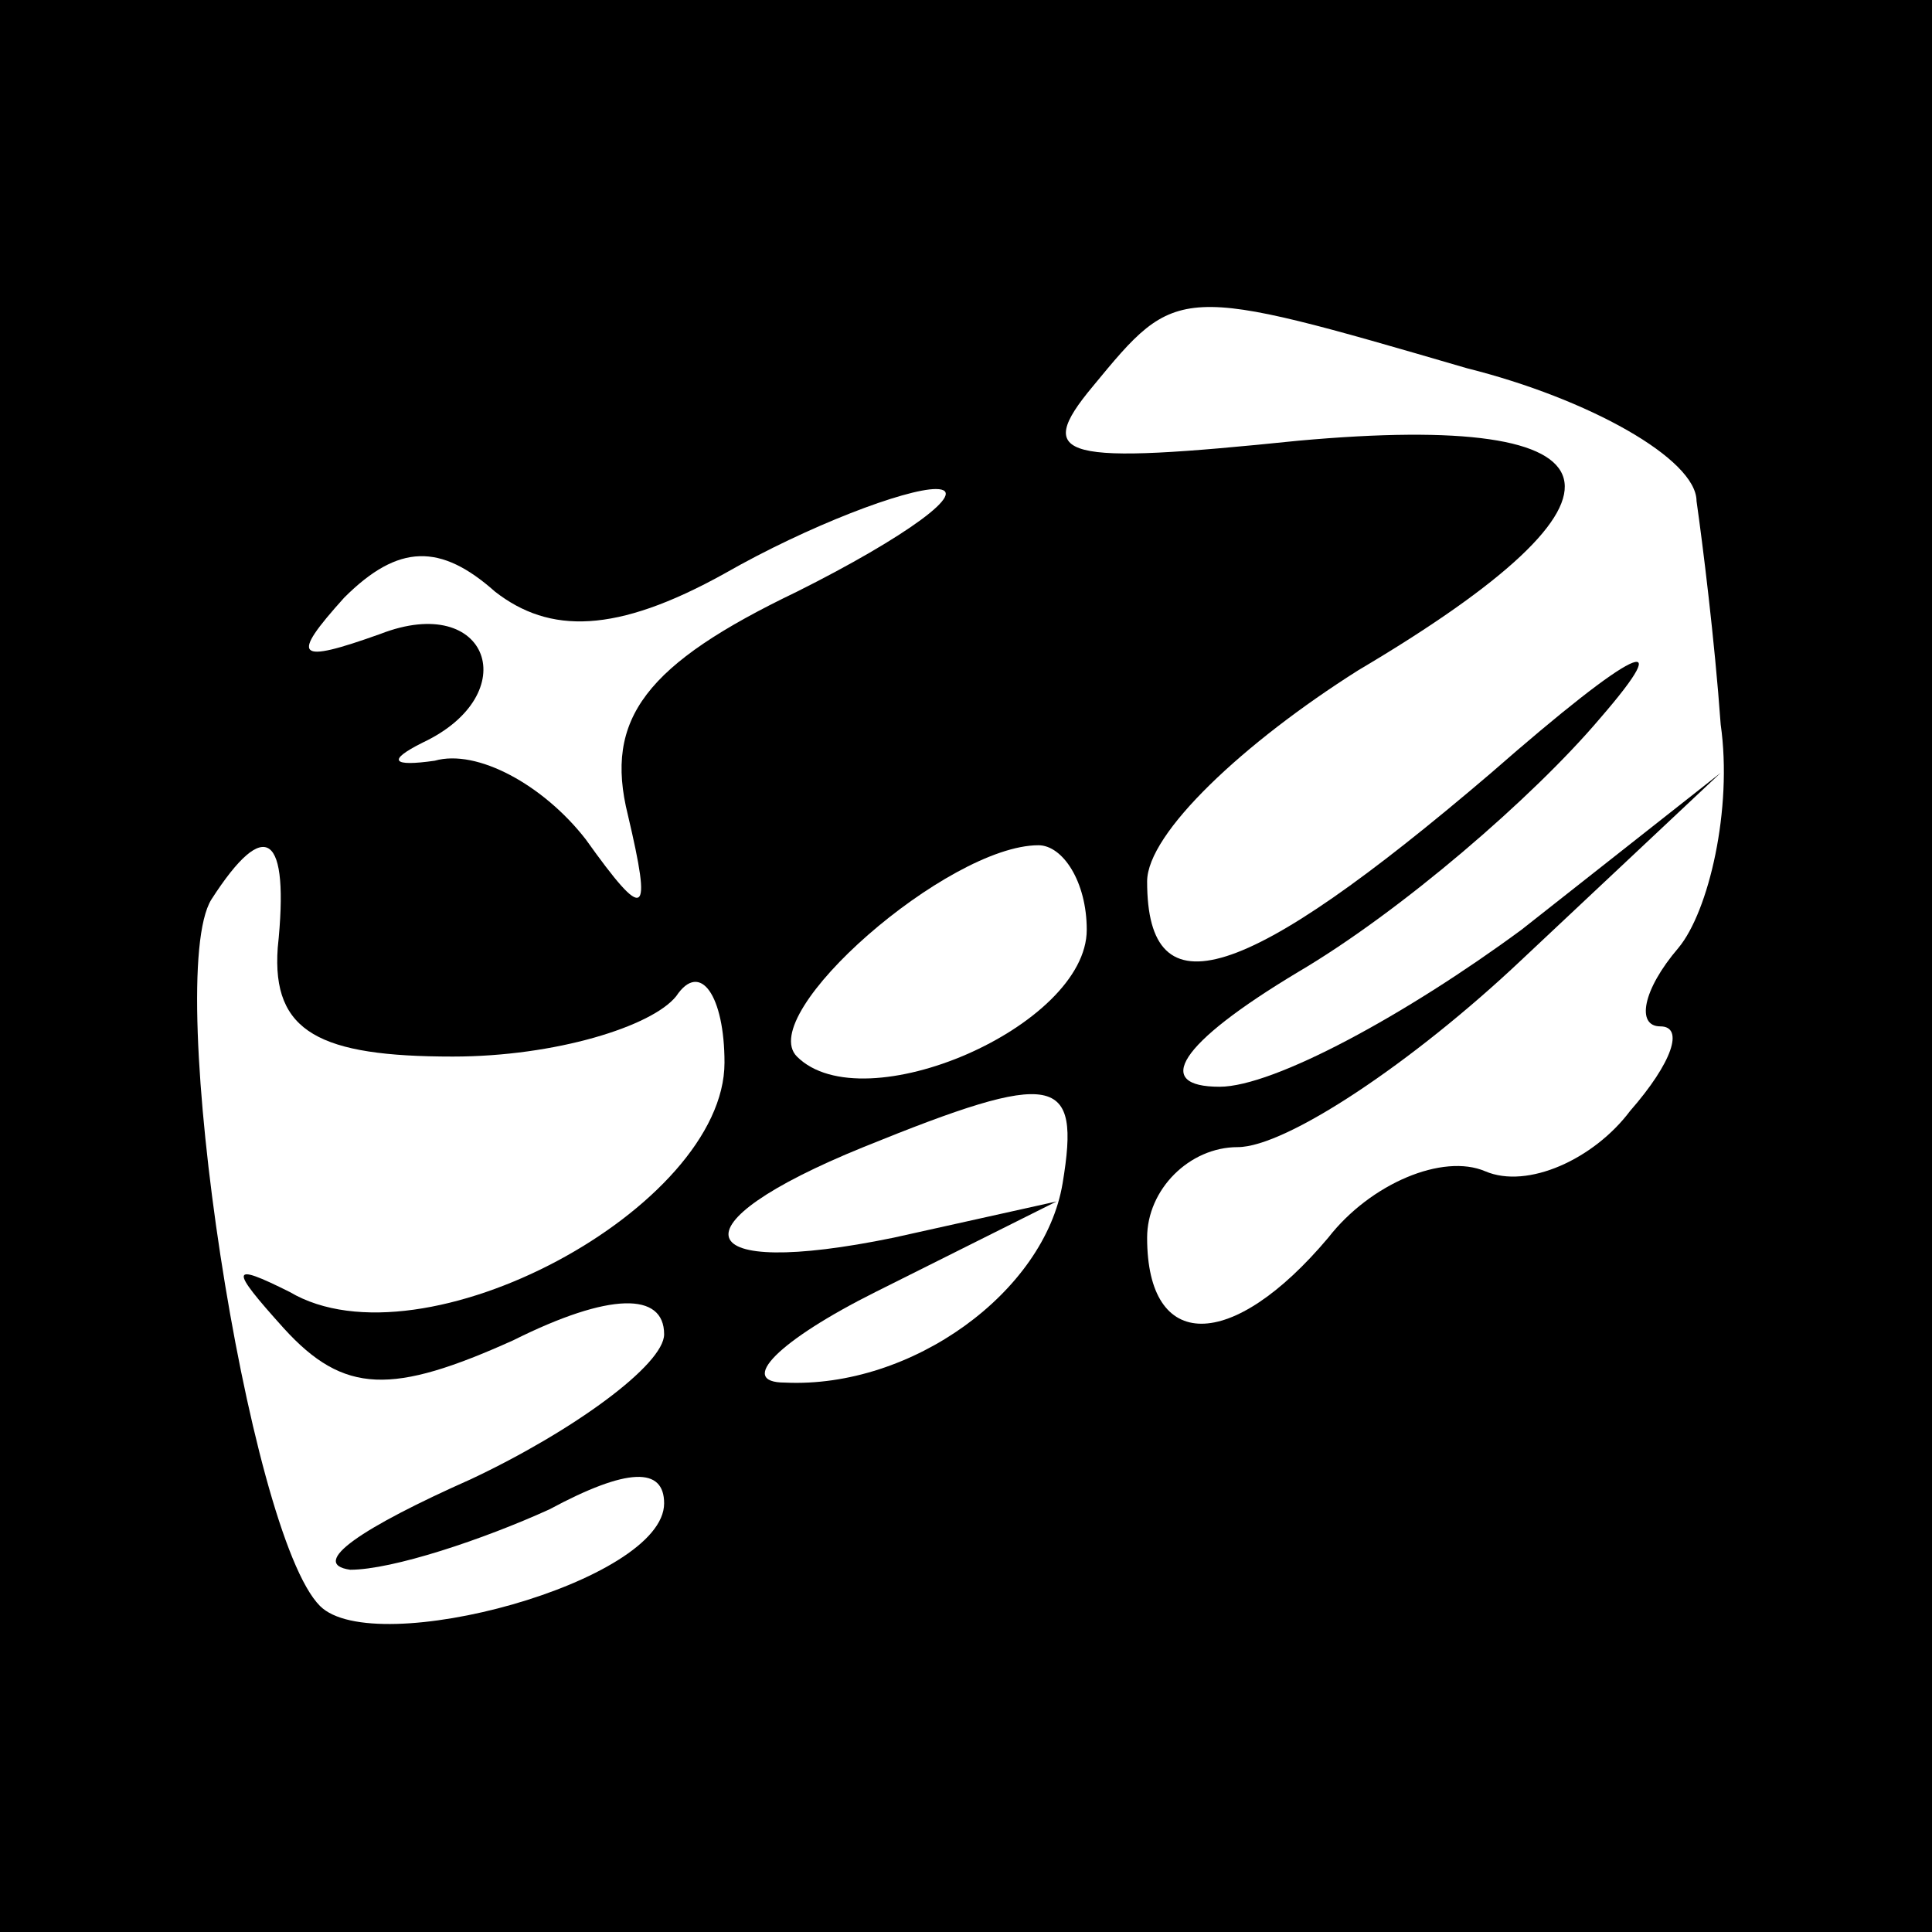 <?xml version="1.0" standalone="no"?>
<!DOCTYPE svg PUBLIC "-//W3C//DTD SVG 20010904//EN"
 "http://www.w3.org/TR/2001/REC-SVG-20010904/DTD/svg10.dtd">
<svg version="1.0" xmlns="http://www.w3.org/2000/svg"
 width="32pt" height="32pt" viewBox="0 0 32 32"
 preserveAspectRatio="xMidYMid meet">
<rect x="0" y="0" width="32" height="32" fill="#808080" stroke="none"/>
<g transform="translate(0,32) scale(0.1,-0.1)"
fill="#000000" stroke="none">
<path fill="#000000" stroke="none" d="M0 160 l0 -160 160 0 160 0 0 160 0
160 -160 0 -160 0 0 -160z"/>
<path fill="#ffffff" stroke="none" d="M243 259 c20 -5 38 -15 38 -22 1 -7 3
-23 4 -37 2 -14 -2 -31 -7 -37 -6 -7 -7 -13 -3 -13 4 0 2 -6 -5 -14 -6 -8 -17
-13 -24 -10 -7 3 -19 -2 -26 -11 -16 -19 -30 -19 -30 0 0 8 7 15 15 15 8 0 29
14 47 31 l33 31 -33 -26 c-19 -14 -41 -26 -50 -26 -11 0 -7 7 13 19 17 10 39
29 50 42 13 15 6 12 -18 -9 -41 -35 -57 -40 -57 -18 0 8 16 23 35 35 49 29 45
43 -10 38 -39 -4 -44 -3 -34 9 14 17 14 17 62 3z"/>
<path fill="#ffffff" stroke="none" d="M132 222 c-25 -12 -32 -21 -28 -37 4
-17 3 -18 -7 -4 -7 9 -18 15 -25 13 -7 -1 -8 0 -2 3 17 8 11 25 -7 18 -14 -5
-15 -4 -6 6 9 9 16 9 25 1 9 -7 20 -7 38 3 14 8 30 14 35 14 6 0 -5 -8 -23
-17z"/>
<path fill="#ffffff" stroke="none" d="M46 163 c-1 -14 7 -18 29 -18 17 0 33
5 37 10 4 6 8 0 8 -11 0 -24 -50 -51 -72 -38 -10 5 -10 4 -1 -6 10 -11 18 -11
38 -2 16 8 25 8 25 1 0 -5 -15 -16 -32 -24 -18 -8 -27 -14 -20 -15 7 0 22 5
33 10 13 7 19 7 19 1 0 -13 -48 -26 -57 -17 -12 12 -26 104 -18 117 9 14 13
11 11 -8z"/>
<path fill="#ffffff" stroke="none" d="M180 166 c0 -16 -37 -32 -48 -21 -7 7
25 35 40 35 4 0 8 -6 8 -14z"/>
<path fill="#ffffff" stroke="none" d="M176 124 c-3 -18 -25 -34 -46 -33 -8 0
-1 7 15 15 l30 15 -27 -6 c-34 -7 -37 2 -5 15 32 13 36 12 33 -6z"/>
</g>
</svg>
